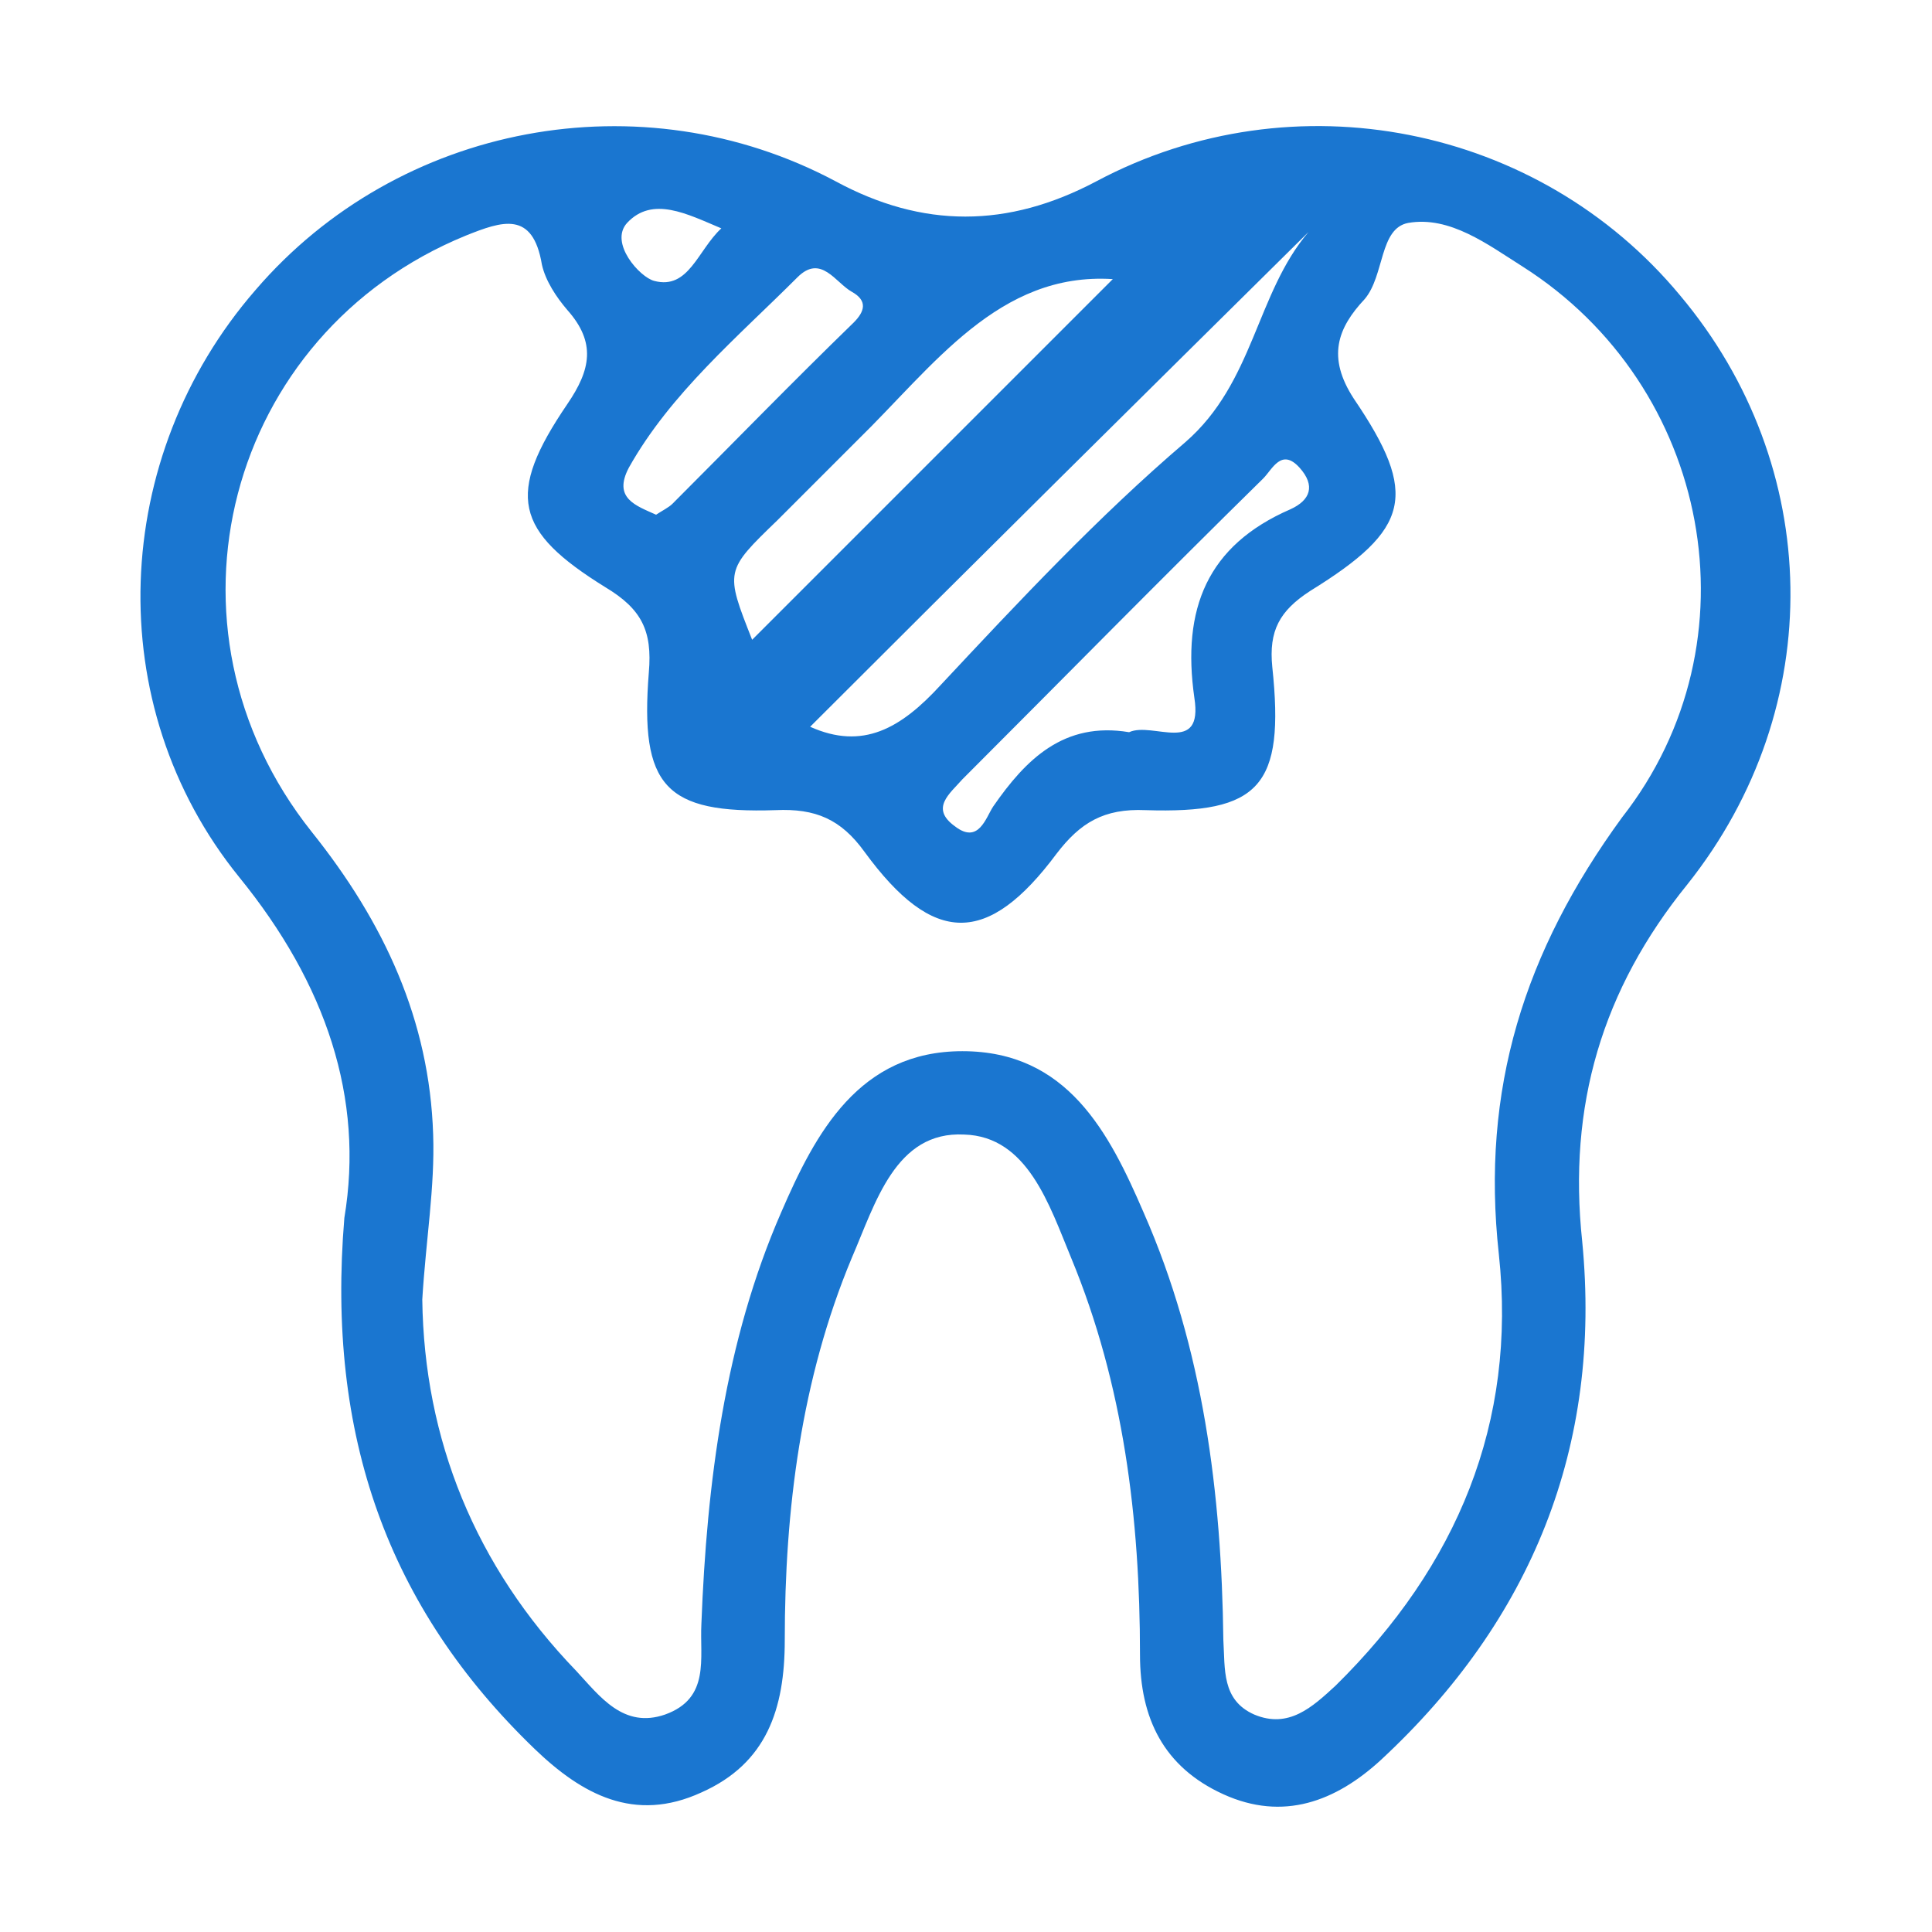 <svg version="1.1" id="Layer_1" xmlns="http://www.w3.org/2000/svg" xmlns:xlink="http://www.w3.org/1999/xlink" x="0px" y="0px" viewBox="0 0 106.6 106.6" style="enable-background:new 0 0 106.6 106.6;" xml:space="preserve">
<style type="text/css">
	.st0{fill:url(#SVGID_1_);}
	.st1{fill:url(#SVGID_2_);}
	.st2{fill:url(#SVGID_3_);}
	.st3{fill:url(#SVGID_4_);}
	.st4{fill:url(#SVGID_5_);}
	.st5{fill:url(#SVGID_6_);}
	.st6{fill:url(#SVGID_7_);}
	.st7{fill:url(#SVGID_8_);}
	.st8{fill:url(#SVGID_9_);}
	.st9{fill:url(#SVGID_10_);}
	.st10{fill:#1A76D0;}
	.st11{fill:#1A76D0;}
	.st12{fill:#1A76D0;}
	.st13{fill:#1A76D0;}
	.st14{fill:#1A76D0;}
	.st15{fill:#1A76D0;}
	.st16{fill:#1A76D0;}
	.st17{fill:#1A76D0;}
	.st18{fill:#1A76D0;}
	.st19{fill:#1A76D0;}
	.st20{fill:#1A76D0;}
	.st21{fill:#1A76D0;}
	.st22{fill:url(#SVGID_11_);}
	.st23{fill:url(#SVGID_12_);}
	.st24{fill:url(#SVGID_13_);}
	.st25{fill:url(#SVGID_14_);}
	.st26{fill:url(#SVGID_15_);}
	.st27{fill:url(#SVGID_16_);}
	.st28{fill:#079EE3;}
	.st29{fill:#D63777;}
	.st30{fill:#003263;}
	.st31{fill:#FEFEFE;}
	.st32{fill:#F9F9F9;}
	.st33{fill:#FAFAFA;}
	.st34{fill:#F8F8F8;}
	.st35{fill:#EDEDED;}
	.st36{fill:#FCFCFC;}
	.st37{fill:#FDFDFD;}
	.st38{fill:#FBFBFB;}
	.st39{fill:#CFCFCF;}
	.st40{fill:#545454;}
	.st41{fill:#9D9D9D;}
	.st42{fill:#E7E7E7;}
	.st43{fill:#555555;}
	.st44{fill:#F5F5F5;}
	.st45{fill:#F4F4F4;}
	.st46{fill:#EBEBEB;}
	.st47{fill:#DFDFDF;}
	.st48{fill:#DADADA;}
	.st49{fill:#E3E3E3;}
	.st50{fill:#F1F1F1;}
	.st51{fill:#EEEEEE;}
	.st52{fill:#ECECEC;}
	.st53{fill:#1B83B8;}
	.st54{fill:#F7AD28;}
	.st55{fill:#91BF3B;}
	.st56{fill:#91BE3F;}
	.st57{fill:#033661;}
</style>
<path class="st10" d="M92.7,16.3C84.9,6.9,71.4,4.2,60.5,10c-4.9,2.6-9.6,2.6-14.4,0C35.4,4.3,22,6.8,14.1,16
	c-8,9.2-8.6,22.9-0.9,32.4c4.8,5.9,6.9,12.2,5.8,18.8c-1,12,2.4,21.5,10.5,29.3c2.6,2.5,5.5,4.1,9.2,2.4c3.6-1.6,4.6-4.6,4.6-8.4
	c0-7.2,0.9-14.4,3.7-21.1c1.3-3,2.4-7,6.2-6.8c3.5,0.1,4.7,3.9,5.9,6.8c2.9,7,3.8,14.4,3.8,21.9c0,3.5,1.3,6.2,4.6,7.7
	c3.3,1.5,6.2,0.4,8.7-1.9c8.3-7.7,12.2-17.3,11.1-28.6c-0.8-7.5,1.1-13.9,5.8-19.7C100.9,39,100.6,25.7,92.7,16.3z M65.9,38.5
	c0.5,3.2-2.3,1.3-3.6,1.9c-3.6-0.6-5.7,1.5-7.5,4.1c-0.4,0.6-0.8,2.1-2.1,1.1c-1.4-1-0.3-1.8,0.4-2.6c5.5-5.5,11-11.1,16.6-16.6
	c0.5-0.5,1-1.7,2-0.6c0.9,1,0.6,1.8-0.5,2.3C66.6,30.1,65.2,33.6,65.9,38.5z M65.4,24.4c-4.8,4.1-9.2,8.8-13.5,13.4
	c-2.2,2.4-4.3,3.6-7.2,2.3C53.8,31,63,21.9,72.2,12.8C69.3,16.2,69.2,21.1,65.4,24.4z M61.4,15.4c-6.3,6.3-13.2,13.2-19.9,19.9
	c-1.5-3.8-1.5-3.8,1.4-6.6c1.5-1.5,2.9-2.9,4.4-4.4C51.5,20.2,55.1,15,61.4,15.4z M44,15.3c1.3-1.3,2.1,0.3,3,0.8
	c0.9,0.5,0.7,1.1,0.1,1.7c-3.4,3.3-6.7,6.7-10,10c-0.2,0.2-0.6,0.4-0.9,0.6c-1.1-0.5-2.4-0.9-1.5-2.6C37,21.7,40.7,18.6,44,15.3z
	 M34.6,12.3c1.4-1.5,3.3-0.5,5.2,0.3c-1.3,1.2-1.8,3.4-3.7,2.9C35.3,15.3,33.6,13.4,34.6,12.3z M82.7,69.2c1,9.3-2.3,17.2-9,23.8
	c-1.3,1.2-2.6,2.4-4.5,1.6c-1.8-0.8-1.6-2.5-1.7-4.1c-0.1-8.1-1.1-16.1-4.4-23.6c-1.9-4.4-4.2-8.9-10-8.9c-5.7,0-8.1,4.5-10,8.9
	C40,74,39,81.8,38.7,89.6c-0.1,1.9,0.5,4.1-2,5c-2.3,0.8-3.6-1-4.9-2.4c-5.6-5.8-8.4-12.8-8.5-20.5c0.2-3.3,0.7-6.2,0.6-9.1
	c-0.2-6.3-2.7-11.7-6.7-16.7c-9-11.3-4.7-27.5,8.5-32.9c2-0.8,3.7-1.4,4.2,1.6c0.2,0.9,0.8,1.8,1.4,2.5c1.6,1.8,1.3,3.3,0,5.2
	c-3.4,5-2.9,7,2.1,10.1c2,1.2,2.6,2.4,2.4,4.7c-0.5,6.3,0.9,7.8,7,7.6c2.2-0.1,3.6,0.5,4.9,2.3c3.8,5.2,6.8,5.2,10.6,0.1
	c1.3-1.7,2.6-2.5,4.9-2.4c6.3,0.2,7.7-1.3,7-7.9c-0.2-2,0.4-3.1,2.1-4.2c5.5-3.4,6-5.3,2.4-10.6c-1.5-2.3-0.9-3.9,0.6-5.5
	c1.1-1.3,0.8-3.9,2.4-4.2c2.3-0.4,4.4,1.2,6.3,2.4c10.4,6.6,13.1,20.7,5.5,30.4C84.1,52.5,81.7,60.1,82.7,69.2z" id="id_143"></path>
</svg>